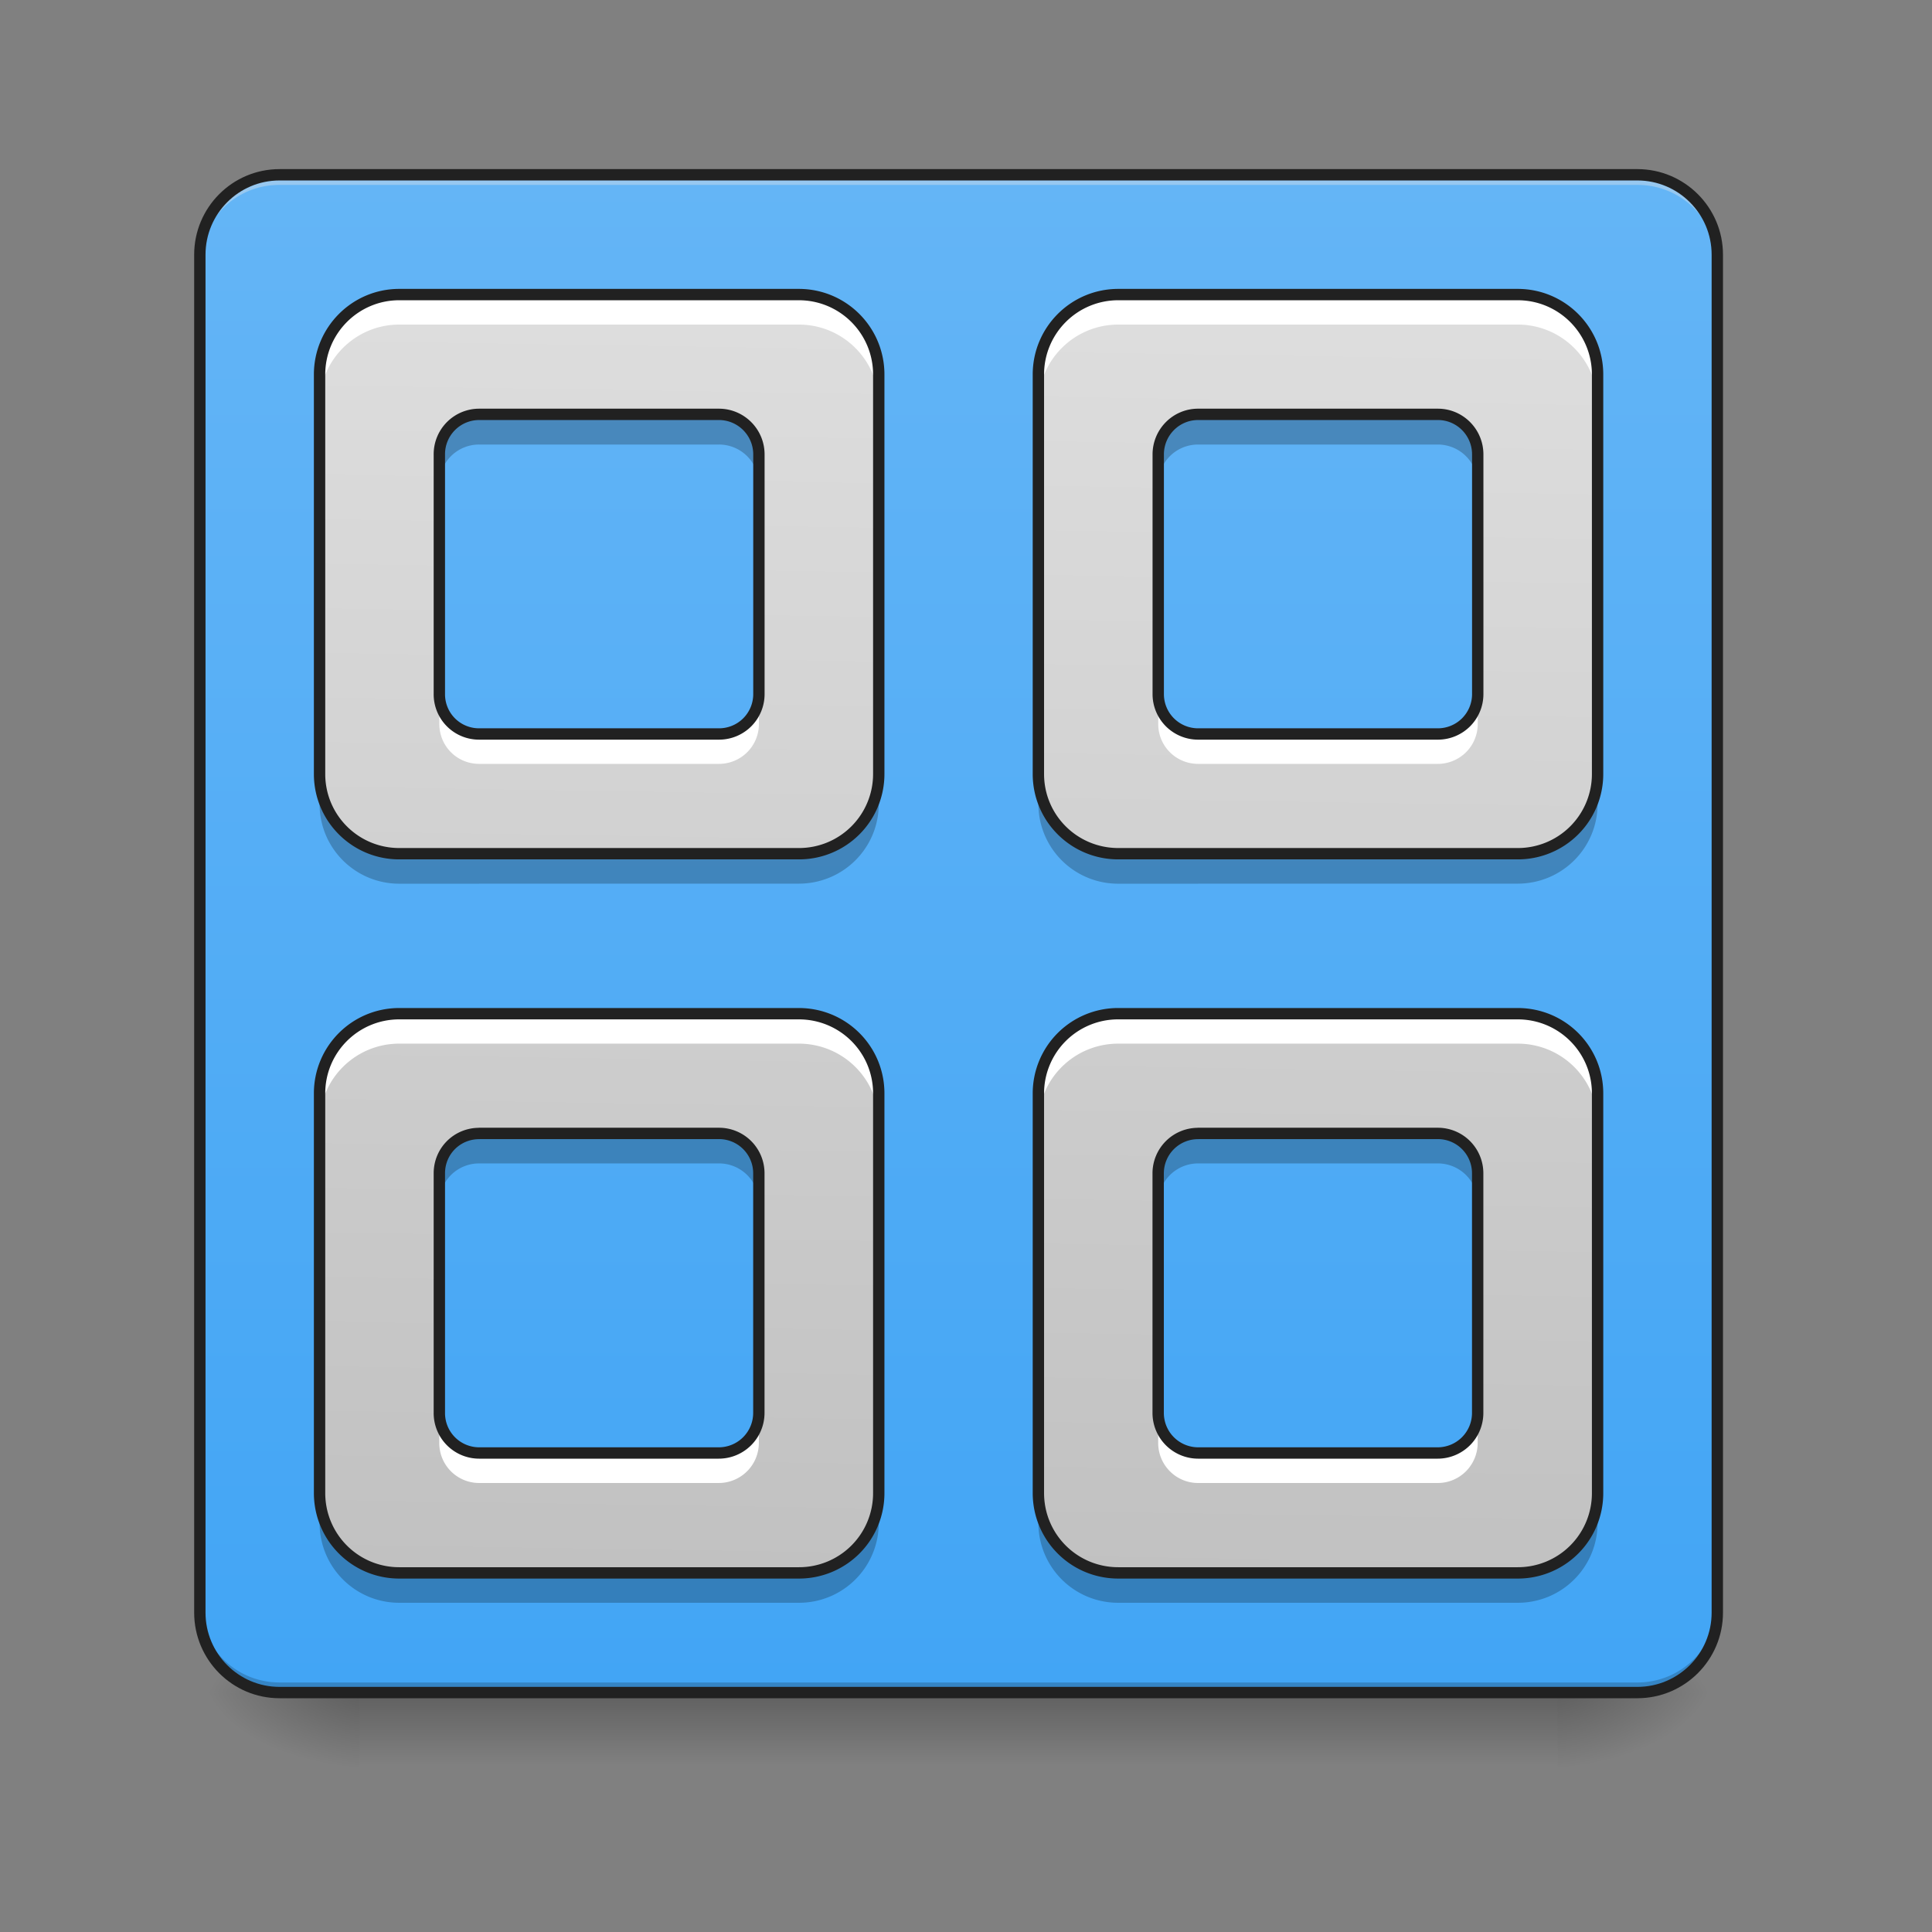 <svg xmlns="http://www.w3.org/2000/svg" width="32pt" height="32pt" viewBox="0 0 32 32"><rect x="0" y="0" width="32" height="32" fill="#808080" stroke="none"/><defs><linearGradient id="a" gradientUnits="userSpaceOnUse" x1="254" y1="233.5" x2="254" y2="254.667" gradientTransform="matrix(.062 0 0 .062 0 13.439)"><stop offset="0" stop-opacity=".275"/><stop offset="1" stop-opacity="0"/></linearGradient><radialGradient id="b" gradientUnits="userSpaceOnUse" cx="450.909" cy="189.579" fx="450.909" fy="189.579" r="21.167" gradientTransform="matrix(0 -.078 -.141 0 52.13 63.595)"><stop offset="0" stop-opacity=".314"/><stop offset=".222" stop-opacity=".275"/><stop offset="1" stop-opacity="0"/></radialGradient><radialGradient id="c" gradientUnits="userSpaceOnUse" cx="450.909" cy="189.579" fx="450.909" fy="189.579" r="21.167" gradientTransform="matrix(0 .078 .141 0 -20.378 -7.527)"><stop offset="0" stop-opacity=".314"/><stop offset=".222" stop-opacity=".275"/><stop offset="1" stop-opacity="0"/></radialGradient><radialGradient id="d" gradientUnits="userSpaceOnUse" cx="450.909" cy="189.579" fx="450.909" fy="189.579" r="21.167" gradientTransform="matrix(0 -.078 .141 0 -20.378 63.595)"><stop offset="0" stop-opacity=".314"/><stop offset=".222" stop-opacity=".275"/><stop offset="1" stop-opacity="0"/></radialGradient><radialGradient id="e" gradientUnits="userSpaceOnUse" cx="450.909" cy="189.579" fx="450.909" fy="189.579" r="21.167" gradientTransform="matrix(0 .078 -.141 0 52.13 -7.527)"><stop offset="0" stop-opacity=".314"/><stop offset=".222" stop-opacity=".275"/><stop offset="1" stop-opacity="0"/></radialGradient><linearGradient id="f" gradientUnits="userSpaceOnUse" x1="169.333" y1="233.5" x2="169.333" y2="-168.667" gradientTransform="matrix(.062 0 0 .062 0 13.439)"><stop offset="0" stop-color="#42a5f5"/><stop offset="1" stop-color="#64b5f6"/></linearGradient><linearGradient id="g" gradientUnits="userSpaceOnUse" x1="960" y1="1695.118" x2="960" y2="175.118" gradientTransform="rotate(.891) scale(.017)"><stop offset="0" stop-color="#bdbdbd"/><stop offset="1" stop-color="#e0e0e0"/></linearGradient></defs><path d="M5.953 27.938h19.848v1.468H5.953zm0 0" fill="url(#a)"/><path d="M25.8 28.035h2.645v-1.324h-2.644zm0 0" fill="url(#b)"/><path d="M5.953 28.035H3.31v1.32h2.644zm0 0" fill="url(#c)"/><path d="M5.953 28.035H3.31v-1.324h2.644zm0 0" fill="url(#d)"/><path d="M25.8 28.035h2.645v1.32h-2.644zm0 0" fill="url(#e)"/><path d="M4.629 2.895H27.12c.73 0 1.324.593 1.324 1.324V26.71c0 .73-.593 1.324-1.324 1.324H4.63c-.73 0-1.32-.594-1.32-1.324V4.219c0-.73.59-1.324 1.32-1.324zm0 0" fill="url(#f)"/><path d="M4.629 2.895c-.73 0-1.32.59-1.32 1.324v.164c0-.73.59-1.324 1.32-1.32H27.12a1.317 1.317 0 0 1 1.324 1.32v-.164a1.32 1.32 0 0 0-1.324-1.324zm0 0" fill="#e6e6e6" fill-opacity=".392"/><path d="M4.629 28.035c-.73 0-1.32-.59-1.32-1.324v-.164c0 .73.59 1.32 1.32 1.32H27.12a1.32 1.32 0 0 0 1.324-1.32v.164a1.32 1.32 0 0 1-1.324 1.324zm0 0" fill-opacity=".196"/><path d="M4.629 2.895H27.12c.73 0 1.324.593 1.324 1.324V26.71c0 .73-.593 1.324-1.324 1.324H4.63c-.73 0-1.32-.594-1.32-1.324V4.219c0-.73.59-1.324 1.32-1.324zm0 0" fill="none" stroke-width=".188" stroke-linecap="round" stroke="#212121"/><path d="M6.613 4.879c-.73 0-1.32.594-1.32 1.324v6.617c0 .73.59 1.32 1.32 1.32h6.617a1.32 1.32 0 0 0 1.325-1.32V6.203c0-.73-.59-1.324-1.325-1.324zm11.91 0c-.734 0-1.324.594-1.324 1.324v6.617c0 .73.59 1.32 1.324 1.32h6.614a1.32 1.32 0 0 0 1.324-1.32V6.203c0-.73-.59-1.324-1.324-1.324zM7.938 6.863h3.968c.367 0 .664.297.664.664v3.97a.66.66 0 0 1-.664.66H7.937a.657.657 0 0 1-.66-.66v-3.97a.66.66 0 0 1 .66-.664zm11.906 0h3.972c.364 0 .66.297.66.664v3.97a.66.66 0 0 1-.66.66h-3.972a.66.66 0 0 1-.66-.66v-3.97c0-.367.296-.664.66-.664zM6.614 16.79c-.731 0-1.321.59-1.321 1.32v6.618c0 .734.59 1.324 1.32 1.324h6.617a1.32 1.32 0 0 0 1.325-1.324v-6.618c0-.73-.59-1.32-1.325-1.32zm11.91 0a1.32 1.32 0 0 0-1.325 1.32v6.618c0 .734.59 1.324 1.324 1.324h6.614a1.32 1.32 0 0 0 1.324-1.324v-6.618c0-.73-.59-1.32-1.324-1.32zM7.936 18.773h3.97a.66.66 0 0 1 .663.66v3.97a.664.664 0 0 1-.664.663H7.937a.66.66 0 0 1-.66-.664v-3.968c0-.368.293-.66.66-.66zm11.907 0h3.972a.66.66 0 0 1 .66.66v3.97a.663.663 0 0 1-.66.663h-3.972a.663.663 0 0 1-.66-.664v-3.968a.66.66 0 0 1 .66-.66zm0 0" fill="url(#g)"/><path d="M6.613 4.879c-.73 0-1.32.594-1.32 1.324V6.7c0-.73.59-1.324 1.32-1.324h6.617c.735 0 1.325.594 1.325 1.324v-.496c0-.73-.59-1.324-1.325-1.324zm11.91 0c-.734 0-1.324.594-1.324 1.324V6.7c0-.73.59-1.324 1.324-1.324h6.614c.734 0 1.324.594 1.324 1.324v-.496c0-.73-.59-1.324-1.324-1.324zM7.277 11.496v.496c0 .367.293.66.66.66h3.97a.66.66 0 0 0 .663-.66v-.496a.66.66 0 0 1-.664.66H7.937a.657.657 0 0 1-.66-.66zm11.907 0v.496c0 .367.296.66.66.66h3.972a.66.66 0 0 0 .66-.66v-.496a.66.66 0 0 1-.66.66h-3.972a.66.66 0 0 1-.66-.66zM6.614 16.79c-.731 0-1.321.59-1.321 1.32v.496c0-.73.59-1.32 1.32-1.32h6.617c.735 0 1.325.59 1.325 1.32v-.496c0-.73-.59-1.32-1.325-1.32zm11.91 0a1.32 1.32 0 0 0-1.325 1.32v.496c0-.73.59-1.32 1.324-1.32h6.614c.734 0 1.324.59 1.324 1.32v-.496c0-.73-.59-1.32-1.324-1.32zM7.276 23.402v.496a.66.66 0 0 0 .66.665h3.97a.664.664 0 0 0 .663-.665v-.496a.664.664 0 0 1-.664.664H7.937a.66.66 0 0 1-.66-.664zm11.907 0v.496c0 .368.296.665.66.665h3.972c.364 0 .66-.297.66-.665v-.496a.663.663 0 0 1-.66.664h-3.972a.663.663 0 0 1-.66-.664zm0 0" fill="#fff"/><path d="M6.613 26.547c-.73 0-1.32-.59-1.32-1.324v-.496c0 .734.59 1.324 1.32 1.324h6.617a1.32 1.32 0 0 0 1.325-1.324v.496a1.32 1.32 0 0 1-1.325 1.324zm11.91 0a1.32 1.32 0 0 1-1.324-1.324v-.496c0 .734.59 1.324 1.324 1.324h6.614a1.32 1.32 0 0 0 1.324-1.324v.496a1.32 1.32 0 0 1-1.324 1.324zM7.277 19.93v-.496c0-.368.293-.66.66-.66h3.97a.66.66 0 0 1 .663.66v.496a.66.66 0 0 0-.664-.66H7.937a.657.657 0 0 0-.66.66zm11.907 0v-.496a.66.66 0 0 1 .66-.66h3.972a.66.66 0 0 1 .66.66v.496a.66.66 0 0 0-.66-.66h-3.972a.66.66 0 0 0-.66.66zm-12.57-5.293c-.731 0-1.321-.59-1.321-1.32v-.497c0 .73.59 1.32 1.32 1.32h6.617a1.32 1.32 0 0 0 1.325-1.32v.496c0 .73-.59 1.32-1.325 1.32zm11.91 0a1.32 1.32 0 0 1-1.325-1.32v-.497c0 .73.59 1.32 1.324 1.32h6.614a1.32 1.32 0 0 0 1.324-1.32v.496c0 .73-.59 1.32-1.324 1.32zM7.276 8.023v-.496c0-.367.293-.66.66-.66h3.97a.66.66 0 0 1 .663.66v.496a.66.66 0 0 0-.664-.66H7.937a.657.657 0 0 0-.66.66zm11.907 0v-.496a.66.66 0 0 1 .66-.66h3.972a.66.66 0 0 1 .66.66v.496a.66.66 0 0 0-.66-.66h-3.972a.66.66 0 0 0-.66.66zm0 0" fill-opacity=".235"/><path d="M6.613 4.879c-.73 0-1.32.594-1.32 1.324v6.617c0 .73.59 1.32 1.32 1.32h6.617a1.32 1.32 0 0 0 1.325-1.32V6.203c0-.73-.59-1.324-1.325-1.324zm11.91 0c-.734 0-1.324.594-1.324 1.324v6.617c0 .73.59 1.32 1.324 1.32h6.614a1.32 1.32 0 0 0 1.324-1.32V6.203c0-.73-.59-1.324-1.324-1.324zM7.937 6.863h3.97c.366 0 .663.297.663.664v3.97a.66.66 0 0 1-.664.66H7.937a.657.657 0 0 1-.66-.66v-3.97a.66.66 0 0 1 .66-.664zm11.907 0h3.972c.364 0 .66.297.66.664v3.97a.66.66 0 0 1-.66.66h-3.972a.66.66 0 0 1-.66-.66v-3.97c0-.367.296-.664.66-.664zM6.614 16.79c-.731 0-1.321.59-1.321 1.32v6.618c0 .734.59 1.324 1.32 1.324h6.617a1.32 1.32 0 0 0 1.325-1.324v-6.618c0-.73-.59-1.32-1.325-1.32zm11.91 0a1.32 1.32 0 0 0-1.325 1.32v6.618c0 .734.59 1.324 1.324 1.324h6.614a1.32 1.32 0 0 0 1.324-1.324v-6.618c0-.73-.59-1.32-1.324-1.32zM7.936 18.773h3.97a.66.66 0 0 1 .663.66v3.97a.664.664 0 0 1-.664.663H7.937a.66.66 0 0 1-.66-.664v-3.968c0-.368.293-.66.66-.66zm11.907 0h3.972a.66.66 0 0 1 .66.66v3.97a.663.663 0 0 1-.66.663h-3.972a.663.663 0 0 1-.66-.664v-3.968a.66.66 0 0 1 .66-.66zm0 0" fill="none" stroke-width=".188" stroke-linecap="round" stroke-linejoin="round" stroke="#212121"/></svg>